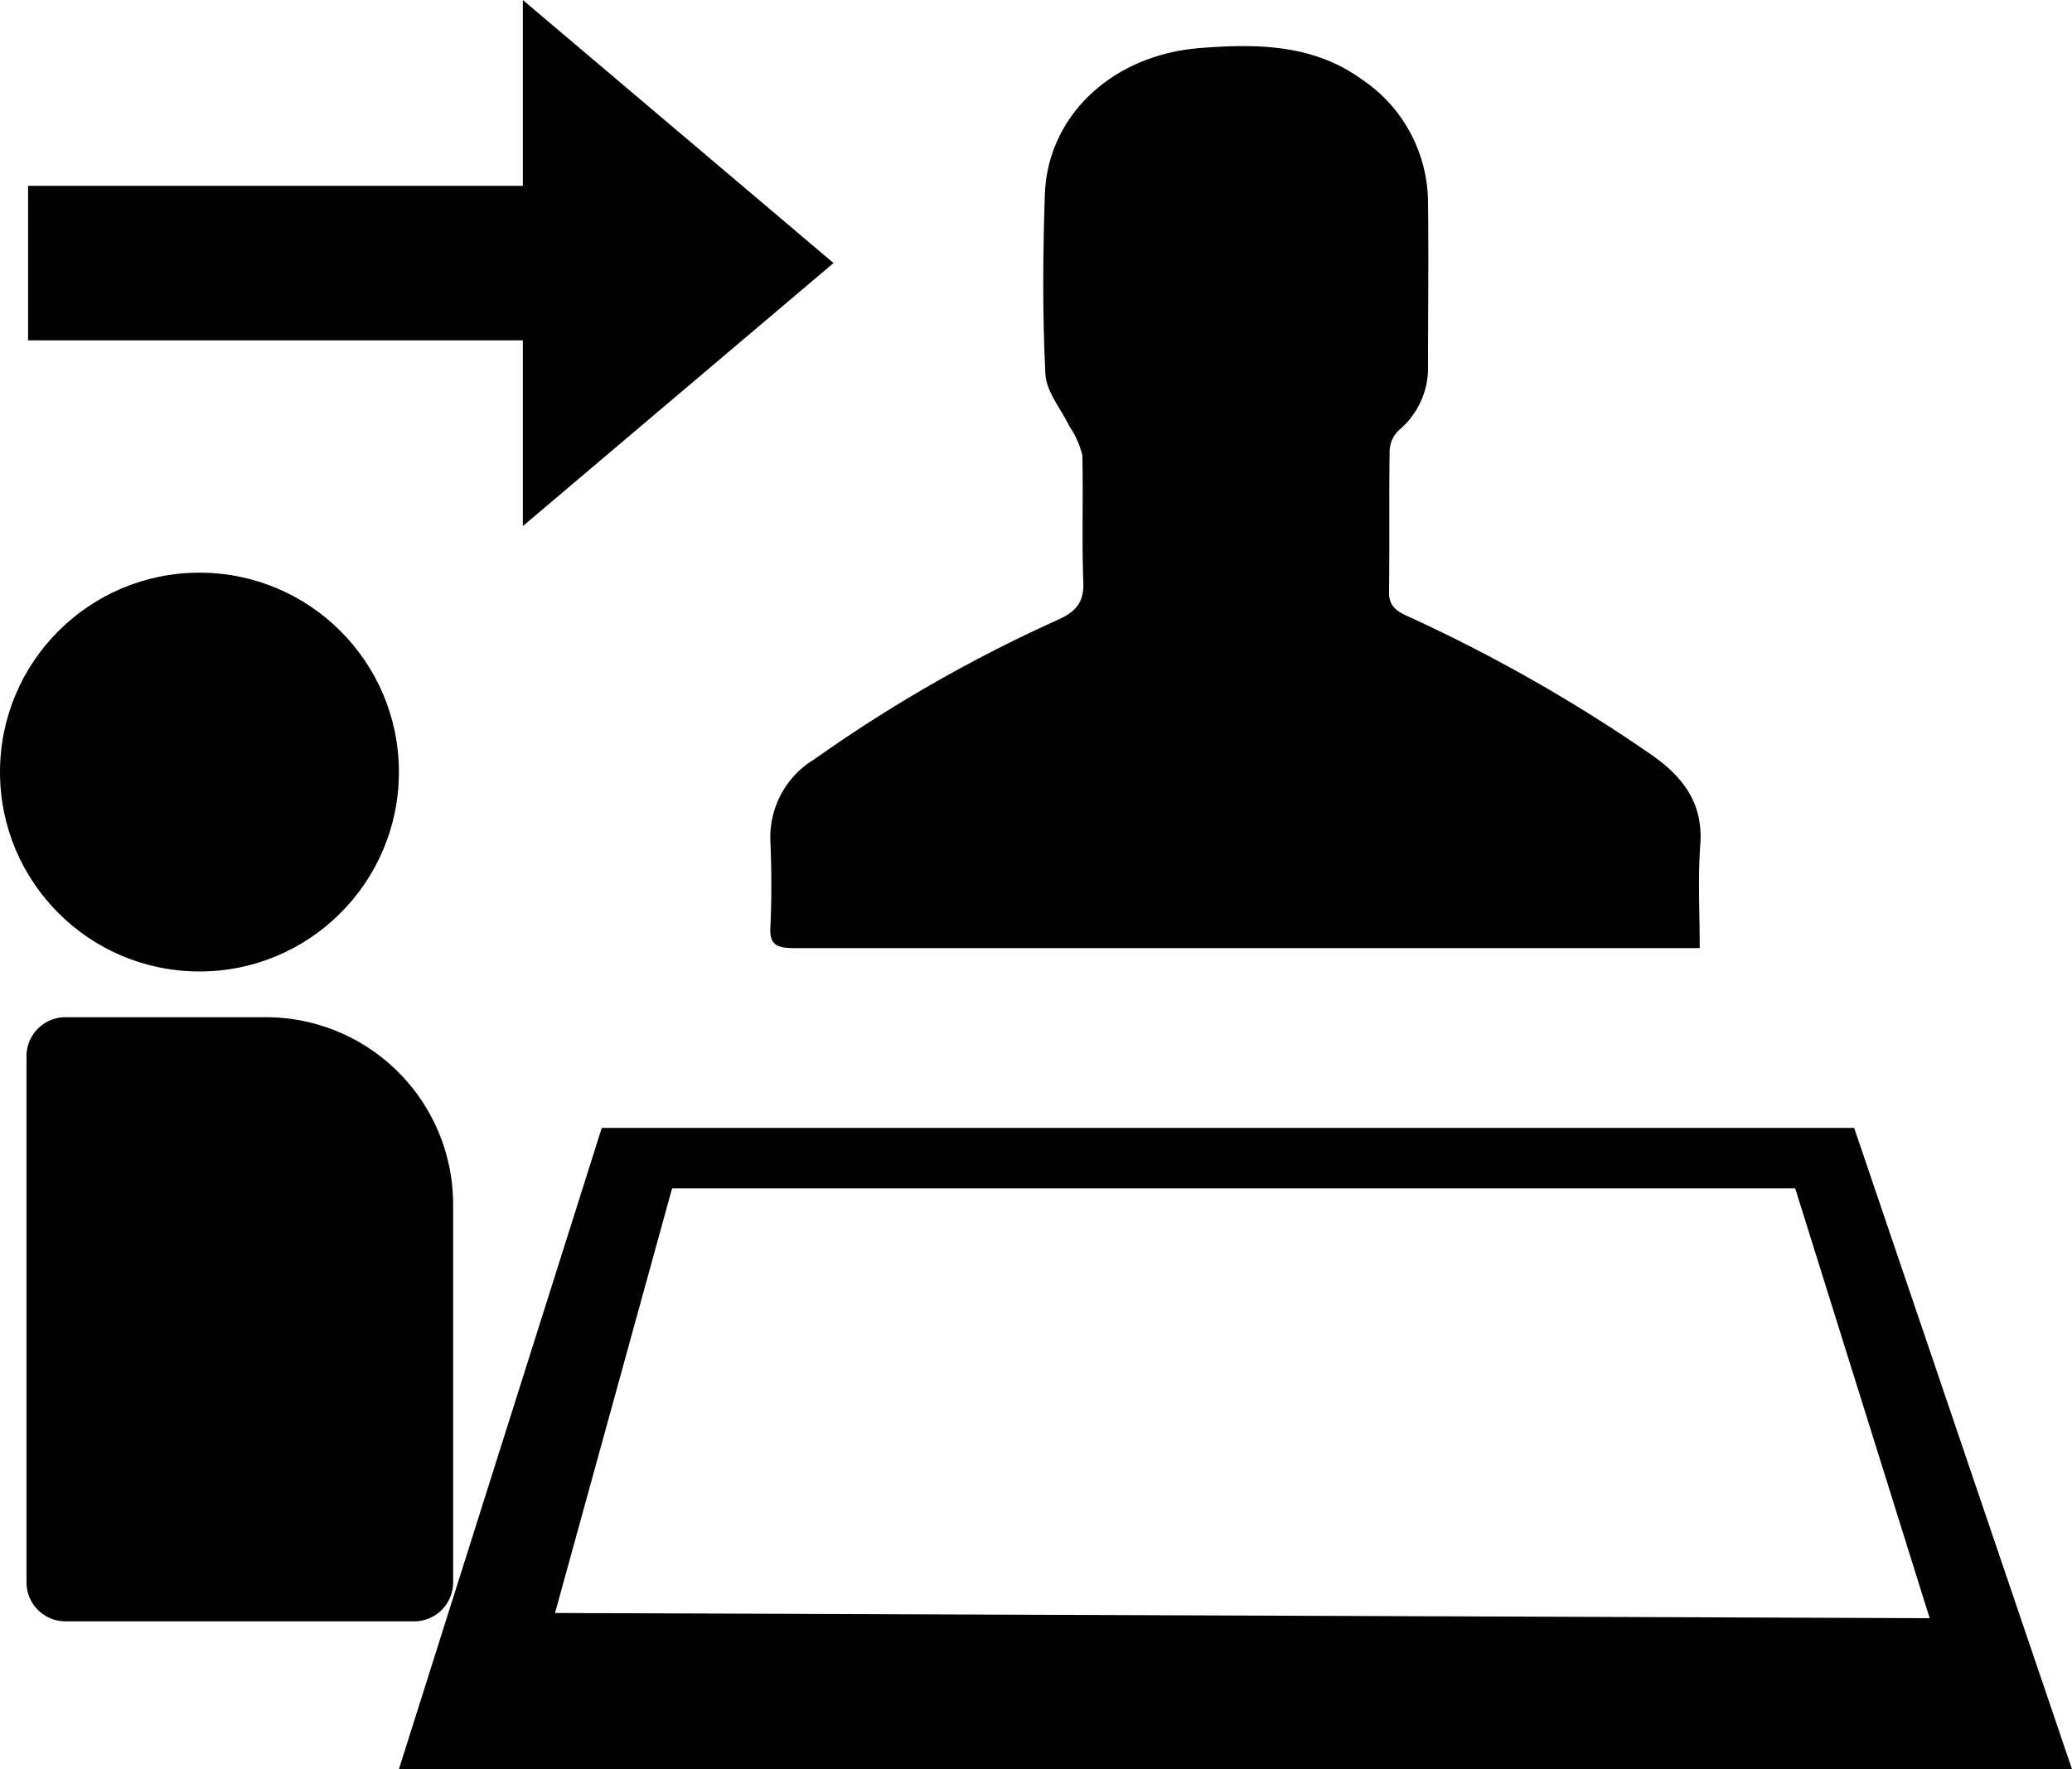 <svg id="Layer_1" data-name="Layer 1" xmlns="http://www.w3.org/2000/svg" viewBox="0 0 171.2 146.22"><title>gb-request-mentor</title><path d="M724.19,979l-16.76,53H845.67l-18-53H724.19Zm109.72,40.52-113.58-.43L730,984h92.8Z" transform="translate(-674.47 -885.78)"/><circle cx="16.48" cy="63.81" r="16.48"/><path d="M814.91,964.14H802.38q-31.16,0-62.32,0c-1.46,0-2-.32-1.94-1.7,0.12-2.41.1-4.84,0-7.26a7.52,7.52,0,0,1,3.64-6.65A120.22,120.22,0,0,1,761.89,937c1.57-.7,2.15-1.53,2.09-3.1-0.13-3.49,0-7-.08-10.48a7,7,0,0,0-1.05-2.37c-0.69-1.44-1.91-2.86-2-4.32-0.25-4.94-.21-9.89-0.05-14.83,0.21-6.55,5.56-11.58,12.83-12.15,4.71-.37,9.35-0.31,13.33,2.57a12.3,12.3,0,0,1,5.5,10.23c0.06,4.46,0,8.92,0,13.39a6.71,6.71,0,0,1-2.39,5.38,2.46,2.46,0,0,0-.78,1.67c-0.06,3.92,0,7.85-.05,11.77,0,1.16.69,1.58,1.65,2a131.24,131.24,0,0,1,20,11.38c2.78,1.92,4.3,4.16,4.07,7.41C814.75,958.35,814.91,961.14,814.91,964.14Z" transform="translate(-674.47 -885.78)"/><path d="M5.41,84.07H22A15.48,15.48,0,0,1,37.44,99.56v31.2A3.22,3.22,0,0,1,34.23,134H5.41a3.22,3.22,0,0,1-3.22-3.22V87.29A3.22,3.22,0,0,1,5.41,84.07Z"/><rect x="2.32" y="15.36" width="56.38" height="12.77"/><polygon points="68.87 21.74 43.2 43.48 43.2 0 68.87 21.74"/></svg>